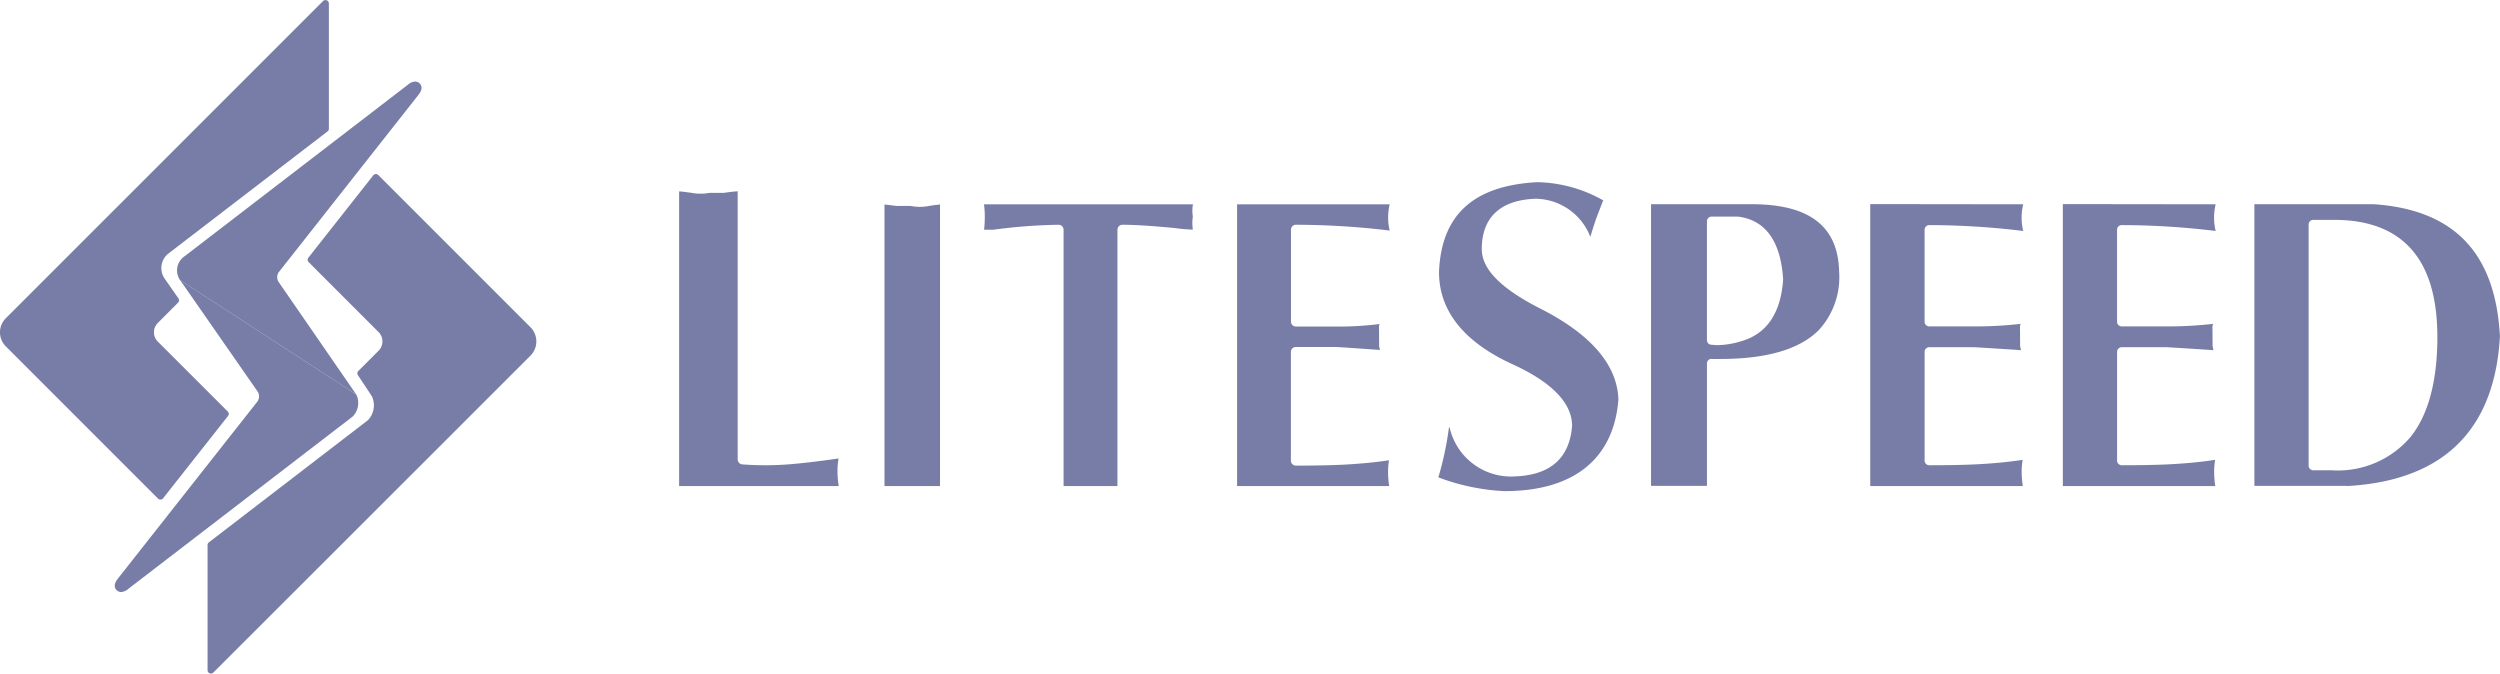 <svg xmlns="http://www.w3.org/2000/svg" width="151.211" height="40.74" viewBox="0 0 151.211 40.74"><g transform="translate(0 0)"><path d="M100.9,50.541l-9.208-9.209a.2.2,0,0,0-.144-.059h-.012a.2.2,0,0,0-.148.077l-3.925,4.98a.2.2,0,0,0,.016.27l4.228,4.229a.8.8,0,0,1,.235.57.784.784,0,0,1-.234.561l-1.222,1.222a.2.2,0,0,0-.025.257c.3.456.8,1.206.85,1.289a1.3,1.3,0,0,1-.247,1.432l-9.619,7.388a.2.2,0,0,0-.08.162c0,.82,0,1.927,0,3.042s0,2.257,0,3.109c0,.426,0,.78,0,1.029v.289c0,.142,0,.228.113.283a.2.2,0,0,0,.091.023c.084,0,.118-.034.2-.114l.161-.161c.141-.14.347-.346.61-.609l2.174-2.173,6.6-6.593,9.592-9.589A1.217,1.217,0,0,0,100.9,50.541Z" transform="translate(-68.811 -30.745)" fill="#787da7"/><path d="M76.061,20.267l0,0a.044.044,0,0,0-.006-.007l-.005-.007a.2.2,0,0,0-.147-.073H75.89a.206.206,0,0,0-.144.06L56.562,39.421a1.2,1.2,0,0,0,0,1.705l9.205,9.207a.206.206,0,0,0,.145.059h.012a.2.2,0,0,0,.148-.077L70,45.334a.2.2,0,0,0-.016-.269l-4.232-4.229a.8.8,0,0,1,0-1.127l1.225-1.227a.2.2,0,0,0,.023-.26l-.836-1.2a1.117,1.117,0,0,1,.233-1.515l9.623-7.384a.2.2,0,0,0,.08-.162l0-7.57A.206.206,0,0,0,76.061,20.267Z" transform="translate(-56.208 -20.175)" fill="#787da7"/><path d="M84.724,61.042l-10.656-6.92,4.706,6.767a.546.546,0,0,1-.02.569l-8.431,10.7c-.149.194-.273.4-.168.621a.43.43,0,0,0,.328.216.77.77,0,0,0,.469-.208L84.5,62.383A1.169,1.169,0,0,0,84.724,61.042Z" transform="translate(-63.176 -37.183)" fill="#787da7"/><path d="M92.421,30.279a.4.4,0,0,0-.352-.219.737.737,0,0,0-.445.2L78.07,40.67a1.03,1.03,0,0,0-.217,1.4l10.656,6.92c-.155-.227-4.663-6.761-4.708-6.827a.543.543,0,0,1,.017-.567l8.43-10.7.006-.006C92.392,30.707,92.53,30.5,92.421,30.279Z" transform="translate(-66.962 -25.128)" fill="#787da7"/></g><path d="M142.071,42.818V59.035a.3.3,0,0,0,.269.3,18.444,18.444,0,0,0,2.8,0c.815-.064,1.808-.18,3.033-.358a4.556,4.556,0,0,0-.066.8,6.117,6.117,0,0,0,.073.869h-9.652V42.822c.184.015.421.045.715.084a2.972,2.972,0,0,0,1.13.006l.868,0C141.572,42.863,141.846,42.832,142.071,42.818Zm11.57.887a2.848,2.848,0,0,1-1.106,0h-.868c-.307-.041-.541-.069-.718-.086V60.646h3.359V43.619C154.117,43.634,153.9,43.662,153.641,43.705Zm3.327-.1a5.412,5.412,0,0,1,.049.718,6.909,6.909,0,0,1-.044.82h.561a32.91,32.91,0,0,1,3.948-.3.3.3,0,0,1,.3.294v15.51h3.259V45.136a.3.3,0,0,1,.3-.294c.744,0,1.81.069,3.17.2a10.091,10.091,0,0,0,1.09.095,2.772,2.772,0,0,1,0-.806,1.973,1.973,0,0,1,.008-.726Zm15.308,0V60.646h9.2a5.83,5.83,0,0,1-.069-.819,4.7,4.7,0,0,1,.057-.74c-.626.095-1.324.172-2.072.223-.871.07-2.07.1-3.567.1a.3.3,0,0,1-.294-.3V52.531a.3.3,0,0,1,.294-.295h2.463c.821.048,1.48.1,2.141.144l.488.034c-.013-.066-.03-.139-.048-.217l-.01-1.187a.277.277,0,0,1,.016-.094c.007-.023.013-.046.021-.069a20.382,20.382,0,0,1-2.609.153H175.83a.3.3,0,0,1-.294-.295V45.136a.3.3,0,0,1,.294-.294,47.727,47.727,0,0,1,5.675.352,3.462,3.462,0,0,1-.092-.767,3.5,3.5,0,0,1,.093-.82Zm23.064,11.8c-.071-2.107-1.69-3.976-4.819-5.541-2.32-1.195-3.445-2.357-3.445-3.545,0-1.92,1.123-2.973,3.252-3.05a3.592,3.592,0,0,1,3.315,2.308c.078-.27.188-.614.331-1.048.174-.459.322-.844.447-1.163a8.4,8.4,0,0,0-3.988-1.1c-3.862.205-5.809,1.983-5.943,5.437,0,2.327,1.475,4.2,4.384,5.548,2.433,1.1,3.665,2.371,3.665,3.76-.154,1.952-1.318,2.974-3.46,3.052a3.807,3.807,0,0,1-3.95-2.967h-.036a19.634,19.634,0,0,1-.643,3.024,12.986,12.986,0,0,0,3.982.833C192.707,60.963,195.067,58.939,195.341,55.412Zm5.629-2.453a.285.285,0,0,0-.187.077.294.294,0,0,0-.086.2v7.407h-3.382V43.6h6.094c3.488,0,5.218,1.334,5.282,4.074a4.72,4.72,0,0,1-1.217,3.526c-1.147,1.168-3.153,1.76-5.963,1.76C201.338,52.965,201.164,52.961,200.97,52.959Zm-.031-.859a2.887,2.887,0,0,0,.412.03,5.082,5.082,0,0,0,1.425-.239c1.534-.44,2.386-1.689,2.53-3.729-.144-2.3-1.049-3.583-2.71-3.805h-1.617a.284.284,0,0,0-.283.282v7.183A.281.281,0,0,0,200.939,52.1Zm21.283-8.5V60.646h9.221a5.951,5.951,0,0,1-.068-.832,4.41,4.41,0,0,1,.06-.754c-.634.1-1.337.176-2.088.228-.879.068-2.042.1-3.56.1a.283.283,0,0,1-.284-.281V52.53a.282.282,0,0,1,.284-.281h2.73c1.029.062,1.959.12,2.816.179-.015-.07-.031-.149-.052-.235l-.01-1.18a.261.261,0,0,1,.014-.09c.01-.03.019-.059.03-.087a23.9,23.9,0,0,1-2.8.154h-2.731a.282.282,0,0,1-.283-.281V45.144a.281.281,0,0,1,.283-.281,47.635,47.635,0,0,1,5.682.355,3.421,3.421,0,0,1,0-1.613Zm17.2,17.042h-5.614V43.6l7.222,0c4.868.332,7.365,2.954,7.63,8C248.335,57.275,245.225,60.319,239.424,60.646Zm5.451-9.028c0-4.684-2.105-7.061-6.251-7.061h-1.252a.283.283,0,0,0-.281.282V59.412a.284.284,0,0,0,.281.281h1.106a5.772,5.772,0,0,0,4.809-2.054C244.339,56.294,244.875,54.27,244.875,51.618Zm-34.3-8.014V60.646H219.8a6.114,6.114,0,0,1-.069-.832,4.458,4.458,0,0,1,.06-.754c-.635.1-1.337.176-2.086.228-.878.068-2.043.1-3.563.1a.282.282,0,0,1-.281-.281V52.53a.282.282,0,0,1,.281-.281h2.733c1.027.062,1.959.12,2.816.179-.015-.07-.033-.149-.053-.235l-.009-1.18a.249.249,0,0,1,.014-.09c.009-.03.018-.059.026-.087a23.808,23.808,0,0,1-2.794.154h-2.734a.283.283,0,0,1-.281-.281V45.144a.282.282,0,0,1,.281-.281,47.666,47.666,0,0,1,5.683.355,3.439,3.439,0,0,1,0-1.613Z" transform="translate(-97.452 -31.248)" fill="#787da7"/></svg>